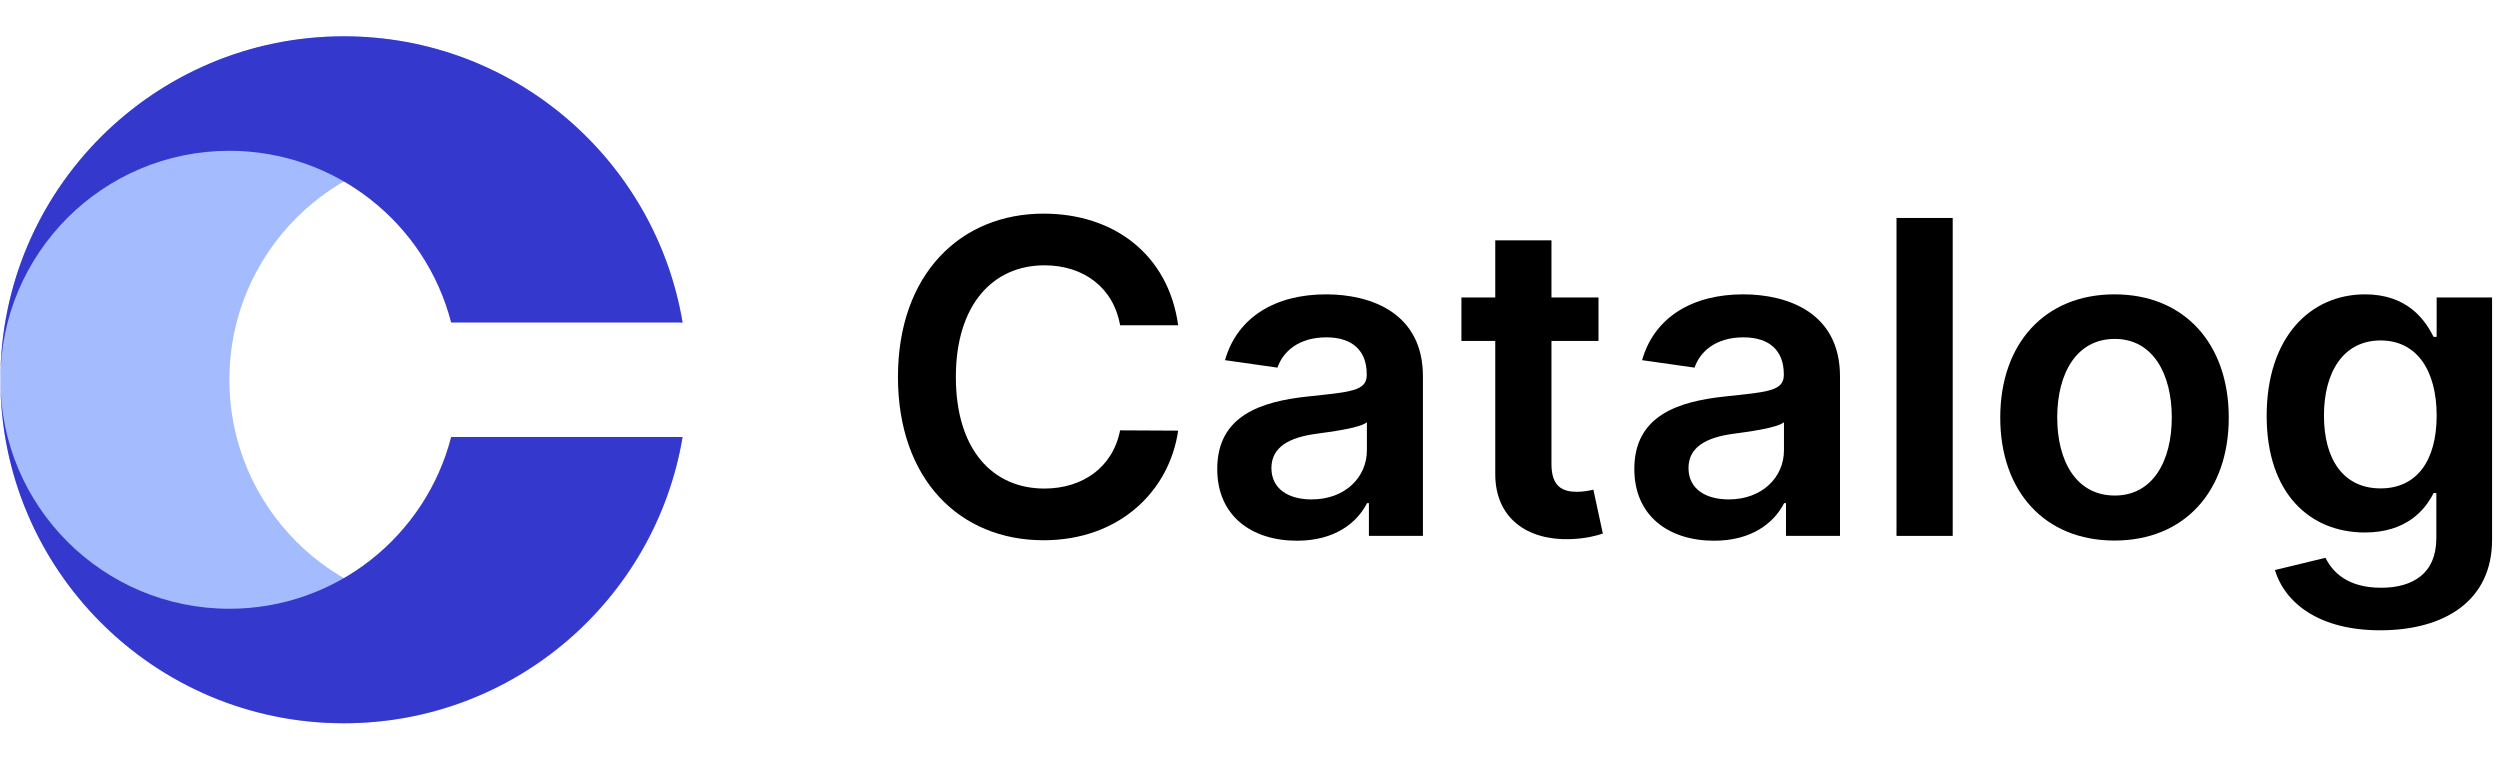 <svg width="181" height="55" viewBox="0 0 181 55" fill="none" xmlns="http://www.w3.org/2000/svg">
<path d="M24.895 2.629C11.161 2.629 0.028 13.762 0.028 27.496C0.028 41.23 11.161 52.363 24.895 52.363C37.217 52.363 47.445 43.402 49.419 31.641H49.24C47.4 38.791 40.909 44.074 33.184 44.074C24.028 44.074 16.606 36.652 16.606 27.496C16.606 18.34 24.028 10.918 33.184 10.918C40.909 10.918 47.4 16.201 49.24 23.352H49.419C47.445 11.591 37.217 2.629 24.895 2.629Z" fill="#A4BCFD"/>
<path d="M0.028 27.496C0.028 13.762 11.161 2.629 24.895 2.629C37.217 2.629 47.445 11.591 49.419 23.352H32.662C30.822 16.201 24.331 10.918 16.606 10.918C7.45 10.918 0.028 18.34 0.028 27.496Z" fill="#3538CD"/>
<path d="M0.028 27.496C0.028 41.23 11.161 52.363 24.895 52.363C37.217 52.363 47.445 43.402 49.419 31.641H32.662C30.822 38.791 24.331 44.074 16.606 44.074C7.45 44.074 0.028 36.652 0.028 27.496Z" fill="#3538CD"/>
<path d="M85.299 23.548C84.591 18.434 80.657 15.467 75.554 15.467C69.541 15.467 65.012 19.85 65.012 27.29C65.012 34.719 69.485 39.114 75.554 39.114C81.028 39.114 84.658 35.574 85.299 31.179L81.095 31.157C80.567 33.854 78.364 35.371 75.611 35.371C71.879 35.371 69.204 32.573 69.204 27.29C69.204 22.098 71.857 19.209 75.622 19.209C78.42 19.209 80.612 20.794 81.095 23.548H85.299Z" fill="black"/>
<path d="M93.905 39.148C96.614 39.148 98.232 37.877 98.974 36.428H99.109V38.799H103.02V27.245C103.02 22.682 99.3 21.311 96.007 21.311C92.376 21.311 89.589 22.93 88.69 26.076L92.489 26.616C92.894 25.436 94.04 24.424 96.029 24.424C97.917 24.424 98.951 25.391 98.951 27.088V27.155C98.951 28.324 97.726 28.381 94.68 28.706C91.331 29.066 88.128 30.066 88.128 33.955C88.128 37.349 90.612 39.148 93.905 39.148ZM94.962 36.158C93.264 36.158 92.051 35.382 92.051 33.888C92.051 32.325 93.41 31.674 95.231 31.415C96.299 31.269 98.434 30.999 98.963 30.572V32.606C98.963 34.528 97.412 36.158 94.962 36.158Z" fill="black"/>
<path d="M115.731 21.536H112.326V17.4H108.257V21.536H105.807V24.683H108.257V34.281C108.235 37.529 110.595 39.125 113.652 39.035C114.81 39.001 115.608 38.777 116.046 38.63L115.36 35.45C115.136 35.506 114.675 35.607 114.169 35.607C113.146 35.607 112.326 35.248 112.326 33.607V24.683H115.731V21.536Z" fill="black"/>
<path d="M124.102 39.148C126.81 39.148 128.429 37.877 129.17 36.428H129.305V38.799H133.216V27.245C133.216 22.682 129.496 21.311 126.203 21.311C122.573 21.311 119.786 22.93 118.887 26.076L122.685 26.616C123.09 25.436 124.236 24.424 126.226 24.424C128.114 24.424 129.148 25.391 129.148 27.088V27.155C129.148 28.324 127.923 28.381 124.877 28.706C121.528 29.066 118.325 30.066 118.325 33.955C118.325 37.349 120.809 39.148 124.102 39.148ZM125.158 36.158C123.461 36.158 122.247 35.382 122.247 33.888C122.247 32.325 123.607 31.674 125.428 31.415C126.495 31.269 128.631 30.999 129.159 30.572V32.606C129.159 34.528 127.608 36.158 125.158 36.158Z" fill="black"/>
<path d="M141.376 15.781H137.307V38.799H141.376V15.781Z" fill="black"/>
<path d="M153.09 39.136C158.147 39.136 161.362 35.574 161.362 30.235C161.362 24.885 158.147 21.311 153.09 21.311C148.032 21.311 144.818 24.885 144.818 30.235C144.818 35.574 148.032 39.136 153.09 39.136ZM153.112 35.877C150.314 35.877 148.943 33.382 148.943 30.224C148.943 27.066 150.314 24.537 153.112 24.537C155.866 24.537 157.237 27.066 157.237 30.224C157.237 33.382 155.866 35.877 153.112 35.877Z" fill="black"/>
<path d="M172.323 45.633C176.987 45.633 180.426 43.497 180.426 39.08V21.536H176.414V24.391H176.189C175.571 23.143 174.278 21.311 171.233 21.311C167.243 21.311 164.107 24.436 164.107 30.111C164.107 35.742 167.243 38.552 171.221 38.552C174.177 38.552 175.56 36.967 176.189 35.697H176.391V38.968C176.391 41.508 174.705 42.553 172.39 42.553C169.94 42.553 168.861 41.395 168.367 40.384L164.703 41.272C165.444 43.688 167.928 45.633 172.323 45.633ZM172.356 35.36C169.67 35.36 168.254 33.27 168.254 30.089C168.254 26.953 169.648 24.649 172.356 24.649C174.975 24.649 176.414 26.818 176.414 30.089C176.414 33.382 174.953 35.36 172.356 35.36Z" fill="black"/>
</svg>
